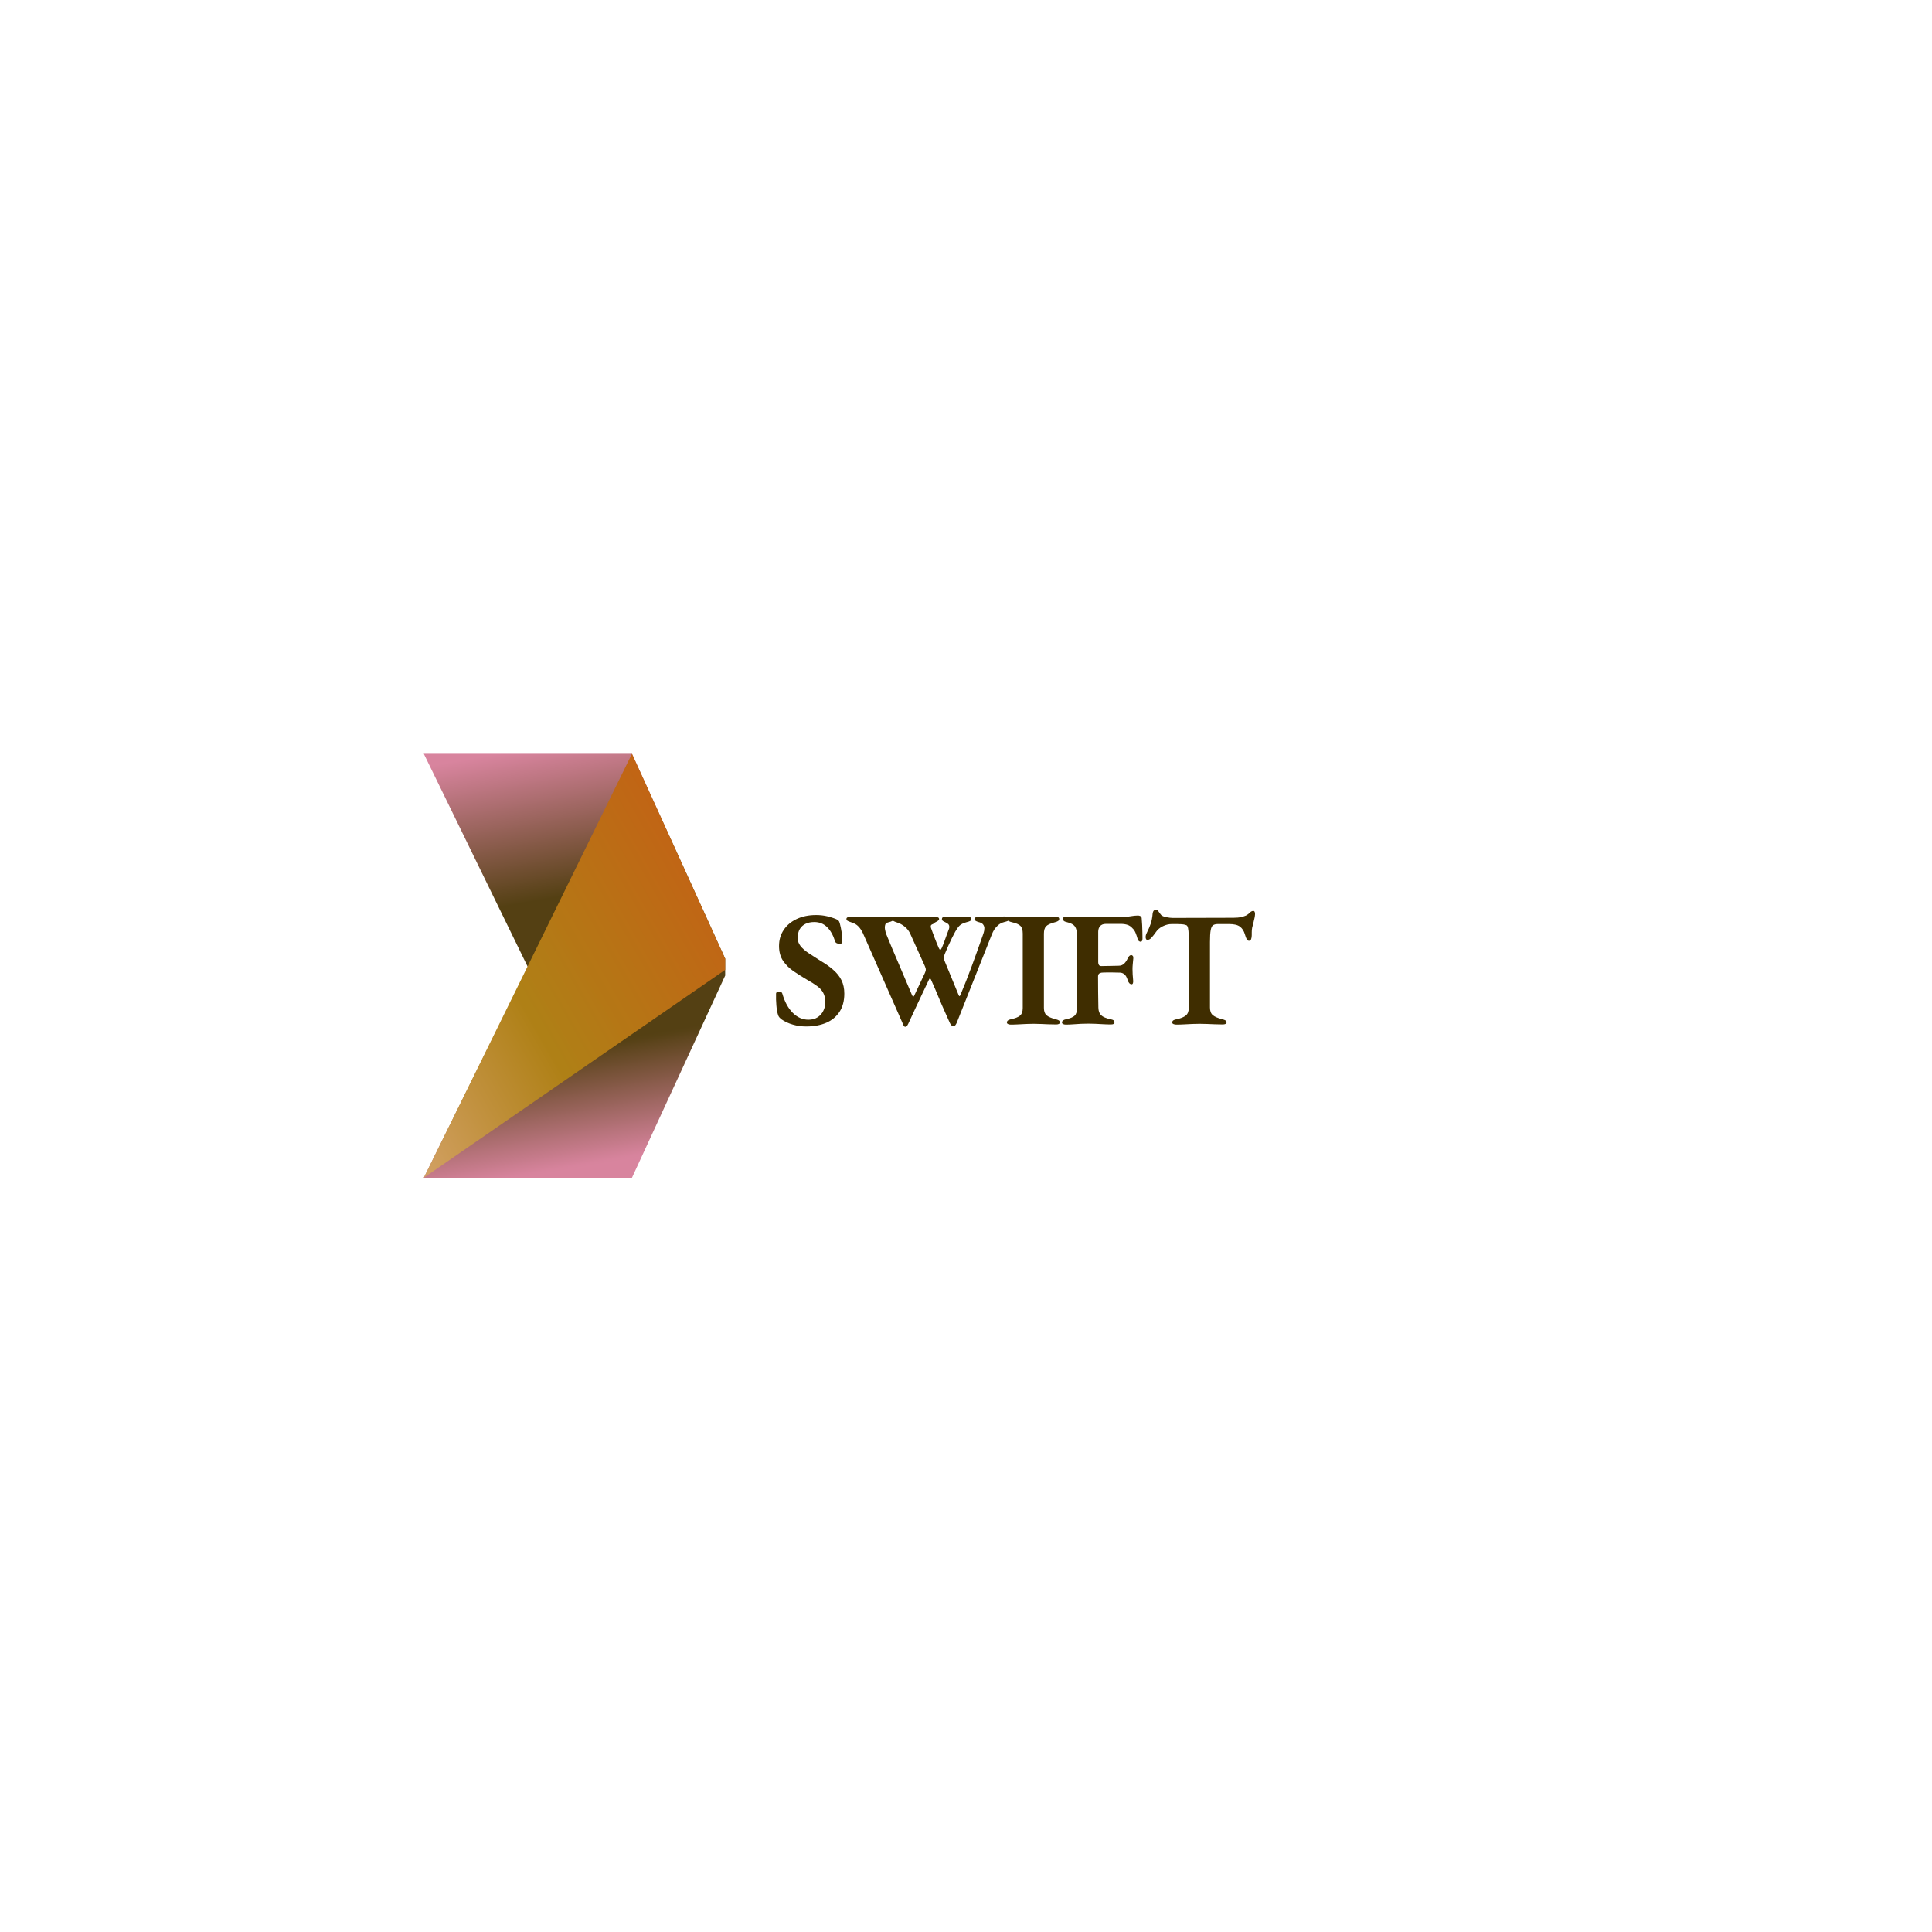 <?xml version="1.0" encoding="UTF-8"?>
<svg xmlns="http://www.w3.org/2000/svg" xmlns:xlink="http://www.w3.org/1999/xlink" width="375pt" height="375pt" viewBox="0 0 375 375" version="1.2">
<defs>
<g>
<symbol overflow="visible" id="glyph0-0">
<path style="stroke:none;" d="M 1.141 -0.031 L 1.141 -16.438 L 15.062 -16.438 L 15.062 -0.031 Z M 3.688 -2.766 L 12.516 -2.766 L 12.516 -13.688 L 3.688 -13.688 Z M 3.688 -2.766 "/>
</symbol>
<symbol overflow="visible" id="glyph0-1">
<path style="stroke:none;" d="M 6.812 0.484 C 5.895 0.484 5.031 0.363 4.219 0.125 C 3.406 -0.102 2.656 -0.453 1.969 -0.922 C 1.844 -1.023 1.727 -1.133 1.625 -1.25 C 1.52 -1.375 1.438 -1.508 1.375 -1.656 C 1.195 -2.188 1.078 -2.836 1.016 -3.609 C 0.953 -4.391 0.93 -5.141 0.953 -5.859 C 0.953 -6.004 1.008 -6.109 1.125 -6.172 C 1.25 -6.234 1.395 -6.266 1.562 -6.266 C 1.727 -6.266 1.859 -6.238 1.953 -6.188 C 2.055 -6.133 2.129 -6.035 2.172 -5.891 C 2.629 -4.297 3.305 -3.051 4.203 -2.156 C 5.098 -1.27 6.109 -0.828 7.234 -0.828 C 7.93 -0.828 8.523 -0.984 9.016 -1.297 C 9.504 -1.617 9.875 -2.035 10.125 -2.547 C 10.383 -3.055 10.516 -3.609 10.516 -4.203 C 10.516 -4.941 10.379 -5.555 10.109 -6.047 C 9.848 -6.535 9.453 -6.973 8.922 -7.359 C 8.391 -7.754 7.719 -8.176 6.906 -8.625 C 6.039 -9.133 5.191 -9.672 4.359 -10.234 C 3.535 -10.797 2.859 -11.461 2.328 -12.234 C 1.797 -13.016 1.531 -13.977 1.531 -15.125 C 1.531 -16.312 1.832 -17.352 2.438 -18.25 C 3.039 -19.156 3.883 -19.863 4.969 -20.375 C 6.051 -20.883 7.301 -21.141 8.719 -21.141 C 9.508 -21.141 10.242 -21.055 10.922 -20.891 C 11.598 -20.723 12.141 -20.551 12.547 -20.375 C 12.773 -20.289 12.945 -20.188 13.062 -20.062 C 13.188 -19.938 13.281 -19.734 13.344 -19.453 C 13.469 -19.004 13.578 -18.473 13.672 -17.859 C 13.766 -17.242 13.812 -16.598 13.812 -15.922 C 13.812 -15.672 13.625 -15.547 13.25 -15.547 C 13.082 -15.547 12.91 -15.586 12.734 -15.672 C 12.566 -15.754 12.461 -15.867 12.422 -16.016 C 12.035 -17.242 11.508 -18.176 10.844 -18.812 C 10.176 -19.457 9.352 -19.781 8.375 -19.781 C 7.719 -19.781 7.156 -19.664 6.688 -19.438 C 6.219 -19.219 5.844 -18.879 5.562 -18.422 C 5.289 -17.961 5.156 -17.375 5.156 -16.656 C 5.156 -16.102 5.336 -15.594 5.703 -15.125 C 6.078 -14.656 6.598 -14.195 7.266 -13.75 C 7.941 -13.312 8.691 -12.828 9.516 -12.297 C 10.535 -11.703 11.391 -11.098 12.078 -10.484 C 12.773 -9.879 13.301 -9.211 13.656 -8.484 C 14.02 -7.754 14.203 -6.891 14.203 -5.891 C 14.203 -4.492 13.895 -3.32 13.281 -2.375 C 12.664 -1.426 11.805 -0.711 10.703 -0.234 C 9.598 0.242 8.301 0.484 6.812 0.484 Z M 6.812 0.484 "/>
</symbol>
<symbol overflow="visible" id="glyph0-2">
<path style="stroke:none;" d="M 11.438 0.547 C 11.281 0.547 11.16 0.453 11.078 0.266 C 10.992 0.086 10.91 -0.102 10.828 -0.312 L 3.188 -17.641 C 2.945 -18.148 2.66 -18.578 2.328 -18.922 C 2.004 -19.273 1.547 -19.539 0.953 -19.719 C 0.703 -19.801 0.477 -19.891 0.281 -19.984 C 0.094 -20.078 0 -20.207 0 -20.375 C 0 -20.531 0.086 -20.645 0.266 -20.719 C 0.453 -20.789 0.648 -20.828 0.859 -20.828 C 1.453 -20.828 2.082 -20.805 2.75 -20.766 C 3.414 -20.723 4.039 -20.703 4.625 -20.703 C 5.258 -20.703 5.883 -20.723 6.5 -20.766 C 7.113 -20.805 7.688 -20.828 8.219 -20.828 C 8.488 -20.828 8.711 -20.789 8.891 -20.719 C 9.078 -20.645 9.172 -20.531 9.172 -20.375 C 9.172 -20.207 9.078 -20.078 8.891 -19.984 C 8.711 -19.891 8.457 -19.801 8.125 -19.719 C 7.82 -19.645 7.633 -19.52 7.562 -19.344 C 7.488 -19.164 7.453 -18.957 7.453 -18.719 C 7.453 -18.531 7.484 -18.316 7.547 -18.078 C 7.609 -17.848 7.641 -17.703 7.641 -17.641 C 8.086 -16.555 8.516 -15.523 8.922 -14.547 C 9.336 -13.578 9.75 -12.613 10.156 -11.656 C 10.562 -10.695 10.973 -9.727 11.391 -8.75 C 11.816 -7.781 12.254 -6.754 12.703 -5.672 C 12.805 -5.43 12.895 -5.312 12.969 -5.312 C 13.051 -5.312 13.133 -5.422 13.219 -5.641 L 15.219 -9.875 C 15.281 -10.02 15.328 -10.145 15.359 -10.25 C 15.391 -10.352 15.406 -10.453 15.406 -10.547 C 15.406 -10.648 15.391 -10.754 15.359 -10.859 C 15.328 -10.961 15.281 -11.086 15.219 -11.234 L 12.422 -17.422 C 12.18 -17.992 11.82 -18.473 11.344 -18.859 C 10.875 -19.254 10.344 -19.539 9.75 -19.719 C 9.488 -19.801 9.281 -19.891 9.125 -19.984 C 8.969 -20.078 8.891 -20.207 8.891 -20.375 C 8.891 -20.531 8.961 -20.645 9.109 -20.719 C 9.254 -20.789 9.422 -20.828 9.609 -20.828 C 10.016 -20.828 10.453 -20.816 10.922 -20.797 C 11.391 -20.773 11.863 -20.754 12.344 -20.734 C 12.82 -20.711 13.25 -20.703 13.625 -20.703 C 14.195 -20.703 14.77 -20.719 15.344 -20.75 C 15.914 -20.781 16.469 -20.797 17 -20.797 C 17.301 -20.797 17.539 -20.766 17.719 -20.703 C 17.895 -20.641 17.984 -20.531 17.984 -20.375 C 17.984 -20.25 17.922 -20.141 17.797 -20.047 C 17.672 -19.953 17.504 -19.852 17.297 -19.75 C 17.098 -19.656 16.938 -19.535 16.812 -19.391 C 16.562 -19.328 16.414 -19.211 16.375 -19.047 C 16.344 -18.891 16.363 -18.727 16.438 -18.562 C 16.5 -18.395 16.594 -18.141 16.719 -17.797 C 16.844 -17.461 16.977 -17.098 17.125 -16.703 C 17.281 -16.305 17.43 -15.926 17.578 -15.562 C 17.723 -15.207 17.836 -14.938 17.922 -14.75 C 18.055 -14.469 18.16 -14.344 18.234 -14.375 C 18.305 -14.406 18.395 -14.531 18.5 -14.75 C 18.645 -15.062 18.805 -15.461 18.984 -15.953 C 19.172 -16.441 19.344 -16.914 19.5 -17.375 C 19.664 -17.832 19.789 -18.164 19.875 -18.375 C 19.938 -18.52 19.969 -18.676 19.969 -18.844 C 19.969 -19.145 19.848 -19.363 19.609 -19.5 C 19.379 -19.645 19.141 -19.773 18.891 -19.891 C 18.648 -20.004 18.531 -20.156 18.531 -20.344 C 18.531 -20.5 18.582 -20.613 18.688 -20.688 C 18.789 -20.758 19.004 -20.797 19.328 -20.797 C 19.859 -20.797 20.211 -20.781 20.391 -20.75 C 20.578 -20.719 20.816 -20.703 21.109 -20.703 C 21.453 -20.723 21.77 -20.75 22.062 -20.781 C 22.363 -20.812 22.781 -20.828 23.312 -20.828 C 23.562 -20.828 23.773 -20.797 23.953 -20.734 C 24.141 -20.672 24.234 -20.551 24.234 -20.375 C 24.234 -20.188 24.145 -20.051 23.969 -19.969 C 23.801 -19.883 23.582 -19.812 23.312 -19.75 C 22.656 -19.57 22.188 -19.332 21.906 -19.031 C 21.633 -18.738 21.367 -18.359 21.109 -17.891 C 20.922 -17.555 20.707 -17.145 20.469 -16.656 C 20.238 -16.164 20 -15.656 19.75 -15.125 C 19.508 -14.594 19.297 -14.094 19.109 -13.625 C 19.004 -13.414 18.945 -13.176 18.938 -12.906 C 18.926 -12.645 18.973 -12.398 19.078 -12.172 L 21.781 -5.609 C 21.844 -5.43 21.91 -5.367 21.984 -5.422 C 22.055 -5.484 22.113 -5.578 22.156 -5.703 C 22.863 -7.379 23.594 -9.234 24.344 -11.266 C 25.094 -13.305 25.801 -15.285 26.469 -17.203 C 26.613 -17.598 26.703 -17.895 26.734 -18.094 C 26.766 -18.301 26.781 -18.477 26.781 -18.625 C 26.758 -18.883 26.676 -19.109 26.531 -19.297 C 26.395 -19.484 26.172 -19.625 25.859 -19.719 C 25.641 -19.758 25.414 -19.836 25.188 -19.953 C 24.957 -20.066 24.844 -20.207 24.844 -20.375 C 24.844 -20.531 24.938 -20.641 25.125 -20.703 C 25.312 -20.766 25.523 -20.797 25.766 -20.797 C 26.336 -20.797 26.77 -20.781 27.062 -20.75 C 27.363 -20.719 27.68 -20.711 28.016 -20.734 C 28.422 -20.734 28.828 -20.754 29.234 -20.797 C 29.641 -20.836 30.109 -20.859 30.641 -20.859 C 30.93 -20.859 31.172 -20.828 31.359 -20.766 C 31.555 -20.703 31.656 -20.582 31.656 -20.406 C 31.656 -20.219 31.551 -20.082 31.344 -20 C 31.145 -19.914 30.91 -19.844 30.641 -19.781 C 30.191 -19.664 29.805 -19.473 29.484 -19.203 C 29.172 -18.941 28.91 -18.648 28.703 -18.328 C 28.504 -18.016 28.344 -17.691 28.219 -17.359 L 21.406 -0.219 C 21.332 -0.051 21.242 0.098 21.141 0.234 C 21.035 0.379 20.922 0.453 20.797 0.453 C 20.648 0.453 20.516 0.391 20.391 0.266 C 20.273 0.148 20.176 0.008 20.094 -0.156 C 19.75 -0.945 19.395 -1.738 19.031 -2.531 C 18.676 -3.32 18.289 -4.219 17.875 -5.219 C 17.469 -6.219 16.977 -7.352 16.406 -8.625 C 16.332 -8.781 16.258 -8.844 16.188 -8.812 C 16.113 -8.789 16.047 -8.695 15.984 -8.531 C 15.535 -7.57 15.098 -6.648 14.672 -5.766 C 14.254 -4.891 13.836 -4.004 13.422 -3.109 C 13.004 -2.223 12.57 -1.289 12.125 -0.312 C 12.039 -0.102 11.941 0.086 11.828 0.266 C 11.711 0.453 11.582 0.547 11.438 0.547 Z M 11.438 0.547 "/>
</symbol>
<symbol overflow="visible" id="glyph0-3">
<path style="stroke:none;" d="M 1.281 0.125 C 1.082 0.125 0.91 0.086 0.766 0.016 C 0.617 -0.055 0.547 -0.156 0.547 -0.281 C 0.547 -0.602 0.812 -0.816 1.344 -0.922 C 2.145 -1.086 2.723 -1.316 3.078 -1.609 C 3.441 -1.91 3.625 -2.406 3.625 -3.094 L 3.625 -17.547 C 3.625 -18.242 3.473 -18.738 3.172 -19.031 C 2.879 -19.332 2.32 -19.57 1.5 -19.75 C 0.969 -19.852 0.703 -20.07 0.703 -20.406 C 0.703 -20.539 0.773 -20.645 0.922 -20.719 C 1.066 -20.789 1.238 -20.828 1.438 -20.828 C 1.945 -20.828 2.441 -20.816 2.922 -20.797 C 3.41 -20.773 3.883 -20.754 4.344 -20.734 C 4.801 -20.711 5.266 -20.703 5.734 -20.703 C 6.18 -20.703 6.629 -20.711 7.078 -20.734 C 7.535 -20.754 8.008 -20.773 8.5 -20.797 C 8.988 -20.816 9.488 -20.828 10 -20.828 C 10.207 -20.828 10.375 -20.789 10.5 -20.719 C 10.633 -20.645 10.703 -20.531 10.703 -20.375 C 10.703 -20.207 10.629 -20.078 10.484 -19.984 C 10.348 -19.891 10.156 -19.812 9.906 -19.75 C 9.051 -19.531 8.473 -19.27 8.172 -18.969 C 7.879 -18.676 7.734 -18.191 7.734 -17.516 L 7.734 -3.125 C 7.734 -2.469 7.906 -1.988 8.25 -1.688 C 8.602 -1.383 9.188 -1.129 10 -0.922 C 10.27 -0.859 10.473 -0.785 10.609 -0.703 C 10.754 -0.617 10.828 -0.488 10.828 -0.312 C 10.828 -0.164 10.758 -0.062 10.625 0 C 10.5 0.062 10.332 0.094 10.125 0.094 C 9.613 0.094 9.102 0.082 8.594 0.062 C 8.082 0.039 7.586 0.02 7.109 0 C 6.641 -0.02 6.18 -0.031 5.734 -0.031 C 5.266 -0.031 4.785 -0.02 4.297 0 C 3.805 0.02 3.305 0.047 2.797 0.078 C 2.285 0.109 1.781 0.125 1.281 0.125 Z M 1.281 0.125 "/>
</symbol>
<symbol overflow="visible" id="glyph0-4">
<path style="stroke:none;" d="M 1.438 0.125 C 1.238 0.125 1.066 0.086 0.922 0.016 C 0.773 -0.055 0.703 -0.156 0.703 -0.281 C 0.703 -0.602 0.969 -0.816 1.5 -0.922 C 2.301 -1.086 2.852 -1.316 3.156 -1.609 C 3.469 -1.91 3.625 -2.414 3.625 -3.125 L 3.625 -17.125 C 3.625 -17.938 3.488 -18.531 3.219 -18.906 C 2.957 -19.289 2.445 -19.57 1.688 -19.75 C 1.383 -19.812 1.172 -19.898 1.047 -20.016 C 0.922 -20.129 0.859 -20.25 0.859 -20.375 C 0.859 -20.531 0.926 -20.645 1.062 -20.719 C 1.207 -20.789 1.395 -20.828 1.625 -20.828 C 2.219 -20.828 2.789 -20.816 3.344 -20.797 C 3.895 -20.773 4.438 -20.754 4.969 -20.734 C 5.5 -20.711 6.039 -20.703 6.594 -20.703 C 7.352 -20.703 8.18 -20.703 9.078 -20.703 C 9.984 -20.703 10.844 -20.703 11.656 -20.703 C 12.457 -20.703 13.18 -20.758 13.828 -20.875 C 14.484 -20.988 15.031 -21.047 15.469 -21.047 C 15.602 -21.047 15.75 -21.008 15.906 -20.938 C 16.062 -20.863 16.148 -20.734 16.172 -20.547 C 16.211 -20.141 16.242 -19.68 16.266 -19.172 C 16.285 -18.66 16.301 -18.172 16.312 -17.703 C 16.32 -17.234 16.328 -16.863 16.328 -16.594 C 16.328 -16.164 16.211 -15.953 15.984 -15.953 C 15.879 -15.953 15.766 -15.992 15.641 -16.078 C 15.523 -16.16 15.445 -16.281 15.406 -16.438 C 15.281 -16.895 15.141 -17.312 14.984 -17.688 C 14.828 -18.062 14.629 -18.352 14.391 -18.562 C 14.117 -18.883 13.797 -19.109 13.422 -19.234 C 13.047 -19.359 12.613 -19.422 12.125 -19.422 L 9.234 -19.422 C 8.723 -19.422 8.344 -19.273 8.094 -18.984 C 7.852 -18.703 7.734 -18.336 7.734 -17.891 C 7.734 -17.516 7.734 -17.062 7.734 -16.531 C 7.734 -16 7.734 -15.5 7.734 -15.031 C 7.734 -14.539 7.734 -14.02 7.734 -13.469 C 7.734 -12.914 7.734 -12.414 7.734 -11.969 C 7.734 -11.758 7.781 -11.582 7.875 -11.438 C 7.977 -11.301 8.133 -11.234 8.344 -11.234 C 8.914 -11.234 9.492 -11.242 10.078 -11.266 C 10.66 -11.285 11.176 -11.297 11.625 -11.297 C 12.133 -11.297 12.531 -11.445 12.812 -11.75 C 13.102 -12.051 13.332 -12.41 13.5 -12.828 C 13.582 -12.984 13.68 -13.113 13.797 -13.219 C 13.922 -13.32 14.035 -13.375 14.141 -13.375 C 14.242 -13.375 14.344 -13.32 14.438 -13.219 C 14.531 -13.113 14.566 -12.953 14.547 -12.734 C 14.504 -12.328 14.469 -11.945 14.438 -11.594 C 14.406 -11.25 14.391 -10.93 14.391 -10.641 C 14.391 -10.254 14.398 -9.91 14.422 -9.609 C 14.441 -9.316 14.473 -8.926 14.516 -8.438 C 14.535 -8.207 14.52 -8.023 14.469 -7.891 C 14.414 -7.766 14.328 -7.703 14.203 -7.703 C 14.035 -7.703 13.879 -7.785 13.734 -7.953 C 13.598 -8.129 13.508 -8.301 13.469 -8.469 C 13.301 -9.039 13.082 -9.43 12.812 -9.641 C 12.551 -9.859 12.25 -9.969 11.906 -9.969 C 11.656 -9.969 11.395 -9.973 11.125 -9.984 C 10.863 -9.992 10.613 -10 10.375 -10 C 10.062 -10 9.738 -10 9.406 -10 C 9.082 -10 8.758 -9.988 8.438 -9.969 C 8.207 -9.945 8.023 -9.875 7.891 -9.75 C 7.766 -9.633 7.703 -9.453 7.703 -9.203 C 7.703 -8.223 7.707 -7.223 7.719 -6.203 C 7.727 -5.191 7.742 -4.176 7.766 -3.156 C 7.785 -2.5 7.969 -2.008 8.312 -1.688 C 8.656 -1.363 9.25 -1.109 10.094 -0.922 C 10.375 -0.879 10.578 -0.812 10.703 -0.719 C 10.828 -0.625 10.891 -0.488 10.891 -0.312 C 10.891 -0.164 10.832 -0.062 10.719 0 C 10.602 0.062 10.426 0.094 10.188 0.094 C 9.695 0.094 9.191 0.078 8.672 0.047 C 8.148 0.016 7.648 -0.008 7.172 -0.031 C 6.703 -0.051 6.266 -0.062 5.859 -0.062 C 5.391 -0.062 4.91 -0.051 4.422 -0.031 C 3.93 -0.008 3.438 0.02 2.938 0.062 C 2.445 0.102 1.945 0.125 1.438 0.125 Z M 1.438 0.125 "/>
</symbol>
<symbol overflow="visible" id="glyph0-5">
<path style="stroke:none;" d="M 6.656 0.125 C 6.445 0.125 6.258 0.086 6.094 0.016 C 5.938 -0.055 5.859 -0.156 5.859 -0.281 C 5.859 -0.457 5.93 -0.598 6.078 -0.703 C 6.234 -0.805 6.445 -0.879 6.719 -0.922 C 7.52 -1.086 8.113 -1.328 8.5 -1.641 C 8.883 -1.953 9.078 -2.457 9.078 -3.156 L 9.078 -16.047 C 9.078 -16.922 9.055 -17.578 9.016 -18.016 C 8.973 -18.461 8.91 -18.766 8.828 -18.922 C 8.754 -19.086 8.645 -19.18 8.5 -19.203 C 8.289 -19.285 8.023 -19.336 7.703 -19.359 C 7.391 -19.379 7.082 -19.391 6.781 -19.391 L 5.797 -19.391 C 5.18 -19.391 4.586 -19.242 4.016 -18.953 C 3.441 -18.672 2.992 -18.285 2.672 -17.797 C 2.586 -17.672 2.453 -17.488 2.266 -17.25 C 2.086 -17.02 1.898 -16.805 1.703 -16.609 C 1.504 -16.422 1.297 -16.328 1.078 -16.328 C 0.93 -16.328 0.832 -16.379 0.781 -16.484 C 0.727 -16.598 0.703 -16.719 0.703 -16.844 C 0.703 -17.102 0.766 -17.359 0.891 -17.609 C 1.254 -18.328 1.523 -18.957 1.703 -19.5 C 1.879 -20.039 2 -20.688 2.062 -21.438 C 2.113 -21.75 2.207 -21.953 2.344 -22.047 C 2.477 -22.141 2.617 -22.188 2.766 -22.188 C 2.898 -22.188 3.055 -22.055 3.234 -21.797 C 3.41 -21.535 3.57 -21.316 3.719 -21.141 C 3.914 -20.953 4.258 -20.812 4.75 -20.719 C 5.238 -20.625 5.648 -20.578 5.984 -20.578 L 17.734 -20.609 C 18.328 -20.609 18.828 -20.656 19.234 -20.75 C 19.641 -20.844 19.957 -20.941 20.188 -21.047 C 20.508 -21.234 20.766 -21.426 20.953 -21.625 C 21.141 -21.832 21.363 -21.938 21.625 -21.938 C 21.727 -21.938 21.805 -21.879 21.859 -21.766 C 21.91 -21.648 21.938 -21.504 21.938 -21.328 C 21.938 -21.223 21.926 -21.102 21.906 -20.969 C 21.883 -20.832 21.863 -20.711 21.844 -20.609 C 21.758 -20.203 21.676 -19.844 21.594 -19.531 C 21.508 -19.227 21.438 -18.941 21.375 -18.672 C 21.32 -18.41 21.297 -18.109 21.297 -17.766 L 21.297 -17.234 C 21.297 -16.93 21.254 -16.672 21.172 -16.453 C 21.086 -16.242 20.953 -16.141 20.766 -16.141 C 20.586 -16.141 20.441 -16.238 20.328 -16.438 C 20.211 -16.645 20.094 -16.961 19.969 -17.391 C 19.77 -18.066 19.445 -18.566 19 -18.891 C 18.562 -19.223 17.863 -19.391 16.906 -19.391 L 14.75 -19.391 C 14.344 -19.391 14.023 -19.316 13.797 -19.172 C 13.578 -19.023 13.422 -18.703 13.328 -18.203 C 13.234 -17.703 13.188 -16.93 13.188 -15.891 L 13.188 -3.188 C 13.188 -2.508 13.375 -2.016 13.75 -1.703 C 14.133 -1.391 14.742 -1.129 15.578 -0.922 C 15.828 -0.859 16.023 -0.785 16.172 -0.703 C 16.328 -0.617 16.406 -0.488 16.406 -0.312 C 16.406 -0.164 16.332 -0.062 16.188 0 C 16.051 0.062 15.879 0.094 15.672 0.094 C 15.16 0.094 14.648 0.082 14.141 0.062 C 13.629 0.039 13.125 0.02 12.625 0 C 12.125 -0.02 11.641 -0.031 11.172 -0.031 C 10.711 -0.031 10.234 -0.02 9.734 0 C 9.234 0.02 8.723 0.047 8.203 0.078 C 7.68 0.109 7.164 0.125 6.656 0.125 Z M 6.656 0.125 "/>
</symbol>
</g>
<clipPath id="clip1">
  <path d="M 82.258 146.199 L 140.758 146.199 L 140.758 228.699 L 82.258 228.699 Z M 82.258 146.199 "/>
</clipPath>
<clipPath id="clip2">
  <path d="M 122.664 146.305 L 82.258 146.305 L 102.465 187.727 L 82.258 228.598 L 122.664 228.598 L 141.508 187.727 Z M 122.664 146.305 "/>
</clipPath>
<linearGradient id="linear0" gradientUnits="userSpaceOnUse" x1="19179.834" y1="1745.957" x2="19234.962" y2="2058.591" gradientTransform="matrix(-0.288,0,-0,-0.287,5636,734.411)">
<stop offset="0" style="stop-color:rgb(84.698%,51.799%,62%);stop-opacity:1;"/>
<stop offset="0.062" style="stop-color:rgb(84.698%,51.799%,62%);stop-opacity:1;"/>
<stop offset="0.07" style="stop-color:rgb(84.698%,51.799%,62%);stop-opacity:1;"/>
<stop offset="0.074" style="stop-color:rgb(84.422%,51.657%,61.708%);stop-opacity:1;"/>
<stop offset="0.078" style="stop-color:rgb(84.148%,51.515%,61.418%);stop-opacity:1;"/>
<stop offset="0.082" style="stop-color:rgb(83.333%,51.094%,60.561%);stop-opacity:1;"/>
<stop offset="0.086" style="stop-color:rgb(82.518%,50.674%,59.705%);stop-opacity:1;"/>
<stop offset="0.09" style="stop-color:rgb(81.703%,50.255%,58.847%);stop-opacity:1;"/>
<stop offset="0.094" style="stop-color:rgb(80.888%,49.835%,57.99%);stop-opacity:1;"/>
<stop offset="0.098" style="stop-color:rgb(80.074%,49.416%,57.132%);stop-opacity:1;"/>
<stop offset="0.102" style="stop-color:rgb(79.26%,48.996%,56.276%);stop-opacity:1;"/>
<stop offset="0.105" style="stop-color:rgb(78.445%,48.575%,55.418%);stop-opacity:1;"/>
<stop offset="0.109" style="stop-color:rgb(77.631%,48.155%,54.562%);stop-opacity:1;"/>
<stop offset="0.113" style="stop-color:rgb(76.816%,47.736%,53.705%);stop-opacity:1;"/>
<stop offset="0.117" style="stop-color:rgb(76.001%,47.316%,52.849%);stop-opacity:1;"/>
<stop offset="0.121" style="stop-color:rgb(75.186%,46.896%,51.991%);stop-opacity:1;"/>
<stop offset="0.125" style="stop-color:rgb(74.373%,46.477%,51.134%);stop-opacity:1;"/>
<stop offset="0.129" style="stop-color:rgb(73.558%,46.056%,50.276%);stop-opacity:1;"/>
<stop offset="0.133" style="stop-color:rgb(72.743%,45.636%,49.42%);stop-opacity:1;"/>
<stop offset="0.137" style="stop-color:rgb(71.928%,45.216%,48.563%);stop-opacity:1;"/>
<stop offset="0.141" style="stop-color:rgb(71.114%,44.797%,47.707%);stop-opacity:1;"/>
<stop offset="0.145" style="stop-color:rgb(70.299%,44.377%,46.849%);stop-opacity:1;"/>
<stop offset="0.148" style="stop-color:rgb(69.485%,43.958%,45.992%);stop-opacity:1;"/>
<stop offset="0.152" style="stop-color:rgb(68.671%,43.536%,45.134%);stop-opacity:1;"/>
<stop offset="0.156" style="stop-color:rgb(67.856%,43.117%,44.278%);stop-opacity:1;"/>
<stop offset="0.16" style="stop-color:rgb(67.041%,42.697%,43.42%);stop-opacity:1;"/>
<stop offset="0.164" style="stop-color:rgb(66.226%,42.278%,42.564%);stop-opacity:1;"/>
<stop offset="0.168" style="stop-color:rgb(65.411%,41.858%,41.707%);stop-opacity:1;"/>
<stop offset="0.172" style="stop-color:rgb(64.598%,41.438%,40.849%);stop-opacity:1;"/>
<stop offset="0.176" style="stop-color:rgb(63.783%,41.017%,39.992%);stop-opacity:1;"/>
<stop offset="0.18" style="stop-color:rgb(62.968%,40.598%,39.136%);stop-opacity:1;"/>
<stop offset="0.184" style="stop-color:rgb(62.154%,40.178%,38.278%);stop-opacity:1;"/>
<stop offset="0.188" style="stop-color:rgb(61.339%,39.758%,37.422%);stop-opacity:1;"/>
<stop offset="0.191" style="stop-color:rgb(60.524%,39.339%,36.565%);stop-opacity:1;"/>
<stop offset="0.195" style="stop-color:rgb(59.711%,38.919%,35.707%);stop-opacity:1;"/>
<stop offset="0.199" style="stop-color:rgb(58.896%,38.498%,34.85%);stop-opacity:1;"/>
<stop offset="0.203" style="stop-color:rgb(58.081%,38.078%,33.994%);stop-opacity:1;"/>
<stop offset="0.207" style="stop-color:rgb(57.266%,37.659%,33.136%);stop-opacity:1;"/>
<stop offset="0.211" style="stop-color:rgb(56.451%,37.239%,32.28%);stop-opacity:1;"/>
<stop offset="0.215" style="stop-color:rgb(55.637%,36.819%,31.422%);stop-opacity:1;"/>
<stop offset="0.219" style="stop-color:rgb(54.823%,36.4%,30.565%);stop-opacity:1;"/>
<stop offset="0.223" style="stop-color:rgb(54.008%,35.979%,29.707%);stop-opacity:1;"/>
<stop offset="0.227" style="stop-color:rgb(53.194%,35.559%,28.851%);stop-opacity:1;"/>
<stop offset="0.23" style="stop-color:rgb(52.379%,35.139%,27.994%);stop-opacity:1;"/>
<stop offset="0.234" style="stop-color:rgb(51.564%,34.72%,27.138%);stop-opacity:1;"/>
<stop offset="0.238" style="stop-color:rgb(50.749%,34.3%,26.28%);stop-opacity:1;"/>
<stop offset="0.242" style="stop-color:rgb(49.936%,33.881%,25.423%);stop-opacity:1;"/>
<stop offset="0.246" style="stop-color:rgb(49.121%,33.459%,24.565%);stop-opacity:1;"/>
<stop offset="0.25" style="stop-color:rgb(48.306%,33.04%,23.709%);stop-opacity:1;"/>
<stop offset="0.254" style="stop-color:rgb(47.491%,32.62%,22.852%);stop-opacity:1;"/>
<stop offset="0.258" style="stop-color:rgb(46.677%,32.201%,21.996%);stop-opacity:1;"/>
<stop offset="0.262" style="stop-color:rgb(45.862%,31.781%,21.138%);stop-opacity:1;"/>
<stop offset="0.266" style="stop-color:rgb(45.049%,31.361%,20.28%);stop-opacity:1;"/>
<stop offset="0.27" style="stop-color:rgb(44.234%,30.942%,19.423%);stop-opacity:1;"/>
<stop offset="0.273" style="stop-color:rgb(43.419%,30.522%,18.567%);stop-opacity:1;"/>
<stop offset="0.277" style="stop-color:rgb(42.604%,30.101%,17.709%);stop-opacity:1;"/>
<stop offset="0.281" style="stop-color:rgb(41.789%,29.681%,16.853%);stop-opacity:1;"/>
<stop offset="0.285" style="stop-color:rgb(40.974%,29.262%,15.996%);stop-opacity:1;"/>
<stop offset="0.289" style="stop-color:rgb(40.161%,28.842%,15.138%);stop-opacity:1;"/>
<stop offset="0.293" style="stop-color:rgb(39.346%,28.423%,14.281%);stop-opacity:1;"/>
<stop offset="0.297" style="stop-color:rgb(38.531%,28.003%,13.425%);stop-opacity:1;"/>
<stop offset="0.301" style="stop-color:rgb(37.717%,27.582%,12.567%);stop-opacity:1;"/>
<stop offset="0.305" style="stop-color:rgb(36.902%,27.162%,11.711%);stop-opacity:1;"/>
<stop offset="0.309" style="stop-color:rgb(36.087%,26.743%,10.854%);stop-opacity:1;"/>
<stop offset="0.312" style="stop-color:rgb(35.274%,26.323%,9.996%);stop-opacity:1;"/>
<stop offset="0.316" style="stop-color:rgb(34.459%,25.903%,9.138%);stop-opacity:1;"/>
<stop offset="0.32" style="stop-color:rgb(33.644%,25.484%,8.282%);stop-opacity:1;"/>
<stop offset="0.324" style="stop-color:rgb(33.272%,25.291%,7.89%);stop-opacity:1;"/>
<stop offset="0.328" style="stop-color:rgb(32.899%,25.099%,7.5%);stop-opacity:1;"/>
<stop offset="0.344" style="stop-color:rgb(32.899%,25.099%,7.5%);stop-opacity:1;"/>
<stop offset="0.375" style="stop-color:rgb(32.899%,25.099%,7.5%);stop-opacity:1;"/>
<stop offset="0.5" style="stop-color:rgb(32.899%,25.099%,7.5%);stop-opacity:1;"/>
<stop offset="0.625" style="stop-color:rgb(32.899%,25.099%,7.5%);stop-opacity:1;"/>
<stop offset="0.641" style="stop-color:rgb(32.899%,25.099%,7.5%);stop-opacity:1;"/>
<stop offset="0.648" style="stop-color:rgb(33.029%,25.166%,7.637%);stop-opacity:1;"/>
<stop offset="0.652" style="stop-color:rgb(33.786%,25.555%,8.434%);stop-opacity:1;"/>
<stop offset="0.656" style="stop-color:rgb(34.413%,25.879%,9.093%);stop-opacity:1;"/>
<stop offset="0.66" style="stop-color:rgb(35.039%,26.202%,9.752%);stop-opacity:1;"/>
<stop offset="0.664" style="stop-color:rgb(35.666%,26.526%,10.411%);stop-opacity:1;"/>
<stop offset="0.668" style="stop-color:rgb(36.293%,26.848%,11.07%);stop-opacity:1;"/>
<stop offset="0.672" style="stop-color:rgb(36.92%,27.171%,11.729%);stop-opacity:1;"/>
<stop offset="0.676" style="stop-color:rgb(37.546%,27.493%,12.389%);stop-opacity:1;"/>
<stop offset="0.68" style="stop-color:rgb(38.173%,27.817%,13.048%);stop-opacity:1;"/>
<stop offset="0.684" style="stop-color:rgb(38.799%,28.14%,13.707%);stop-opacity:1;"/>
<stop offset="0.688" style="stop-color:rgb(39.426%,28.464%,14.366%);stop-opacity:1;"/>
<stop offset="0.691" style="stop-color:rgb(40.053%,28.786%,15.025%);stop-opacity:1;"/>
<stop offset="0.695" style="stop-color:rgb(40.68%,29.109%,15.685%);stop-opacity:1;"/>
<stop offset="0.699" style="stop-color:rgb(41.306%,29.431%,16.344%);stop-opacity:1;"/>
<stop offset="0.703" style="stop-color:rgb(41.933%,29.755%,17.003%);stop-opacity:1;"/>
<stop offset="0.707" style="stop-color:rgb(42.558%,30.078%,17.662%);stop-opacity:1;"/>
<stop offset="0.711" style="stop-color:rgb(43.185%,30.402%,18.321%);stop-opacity:1;"/>
<stop offset="0.715" style="stop-color:rgb(43.811%,30.724%,18.98%);stop-opacity:1;"/>
<stop offset="0.719" style="stop-color:rgb(44.438%,31.047%,19.64%);stop-opacity:1;"/>
<stop offset="0.723" style="stop-color:rgb(45.065%,31.369%,20.299%);stop-opacity:1;"/>
<stop offset="0.727" style="stop-color:rgb(45.692%,31.693%,20.959%);stop-opacity:1;"/>
<stop offset="0.73" style="stop-color:rgb(46.318%,32.016%,21.619%);stop-opacity:1;"/>
<stop offset="0.734" style="stop-color:rgb(46.945%,32.339%,22.278%);stop-opacity:1;"/>
<stop offset="0.738" style="stop-color:rgb(47.571%,32.661%,22.937%);stop-opacity:1;"/>
<stop offset="0.742" style="stop-color:rgb(48.198%,32.985%,23.596%);stop-opacity:1;"/>
<stop offset="0.746" style="stop-color:rgb(48.825%,33.307%,24.255%);stop-opacity:1;"/>
<stop offset="0.75" style="stop-color:rgb(49.452%,33.63%,24.915%);stop-opacity:1;"/>
<stop offset="0.754" style="stop-color:rgb(50.078%,33.954%,25.574%);stop-opacity:1;"/>
<stop offset="0.758" style="stop-color:rgb(50.705%,34.277%,26.233%);stop-opacity:1;"/>
<stop offset="0.762" style="stop-color:rgb(51.331%,34.599%,26.892%);stop-opacity:1;"/>
<stop offset="0.766" style="stop-color:rgb(51.958%,34.923%,27.551%);stop-opacity:1;"/>
<stop offset="0.77" style="stop-color:rgb(52.583%,35.245%,28.21%);stop-opacity:1;"/>
<stop offset="0.773" style="stop-color:rgb(53.21%,35.568%,28.87%);stop-opacity:1;"/>
<stop offset="0.777" style="stop-color:rgb(53.838%,35.892%,29.529%);stop-opacity:1;"/>
<stop offset="0.781" style="stop-color:rgb(54.465%,36.215%,30.188%);stop-opacity:1;"/>
<stop offset="0.785" style="stop-color:rgb(55.09%,36.537%,30.847%);stop-opacity:1;"/>
<stop offset="0.789" style="stop-color:rgb(55.717%,36.861%,31.506%);stop-opacity:1;"/>
<stop offset="0.793" style="stop-color:rgb(56.343%,37.183%,32.166%);stop-opacity:1;"/>
<stop offset="0.797" style="stop-color:rgb(56.97%,37.506%,32.825%);stop-opacity:1;"/>
<stop offset="0.801" style="stop-color:rgb(57.597%,37.83%,33.484%);stop-opacity:1;"/>
<stop offset="0.805" style="stop-color:rgb(58.224%,38.153%,34.143%);stop-opacity:1;"/>
<stop offset="0.809" style="stop-color:rgb(58.85%,38.475%,34.802%);stop-opacity:1;"/>
<stop offset="0.812" style="stop-color:rgb(59.477%,38.799%,35.463%);stop-opacity:1;"/>
<stop offset="0.816" style="stop-color:rgb(60.103%,39.12%,36.122%);stop-opacity:1;"/>
<stop offset="0.82" style="stop-color:rgb(60.73%,39.444%,36.781%);stop-opacity:1;"/>
<stop offset="0.824" style="stop-color:rgb(61.356%,39.767%,37.44%);stop-opacity:1;"/>
<stop offset="0.828" style="stop-color:rgb(61.983%,40.091%,38.1%);stop-opacity:1;"/>
<stop offset="0.832" style="stop-color:rgb(62.61%,40.413%,38.759%);stop-opacity:1;"/>
<stop offset="0.836" style="stop-color:rgb(63.237%,40.736%,39.418%);stop-opacity:1;"/>
<stop offset="0.84" style="stop-color:rgb(63.863%,41.058%,40.077%);stop-opacity:1;"/>
<stop offset="0.844" style="stop-color:rgb(64.49%,41.382%,40.736%);stop-opacity:1;"/>
<stop offset="0.848" style="stop-color:rgb(65.115%,41.705%,41.396%);stop-opacity:1;"/>
<stop offset="0.852" style="stop-color:rgb(65.742%,42.029%,42.055%);stop-opacity:1;"/>
<stop offset="0.855" style="stop-color:rgb(66.37%,42.351%,42.714%);stop-opacity:1;"/>
<stop offset="0.859" style="stop-color:rgb(66.997%,42.674%,43.373%);stop-opacity:1;"/>
<stop offset="0.863" style="stop-color:rgb(67.622%,42.996%,44.032%);stop-opacity:1;"/>
<stop offset="0.867" style="stop-color:rgb(68.25%,43.32%,44.691%);stop-opacity:1;"/>
<stop offset="0.871" style="stop-color:rgb(68.875%,43.643%,45.351%);stop-opacity:1;"/>
<stop offset="0.875" style="stop-color:rgb(69.502%,43.967%,46.01%);stop-opacity:1;"/>
<stop offset="0.879" style="stop-color:rgb(70.128%,44.289%,46.669%);stop-opacity:1;"/>
<stop offset="0.883" style="stop-color:rgb(70.755%,44.612%,47.328%);stop-opacity:1;"/>
<stop offset="0.887" style="stop-color:rgb(71.382%,44.934%,47.987%);stop-opacity:1;"/>
<stop offset="0.891" style="stop-color:rgb(72.009%,45.258%,48.647%);stop-opacity:1;"/>
<stop offset="0.895" style="stop-color:rgb(72.635%,45.581%,49.306%);stop-opacity:1;"/>
<stop offset="0.898" style="stop-color:rgb(73.262%,45.905%,49.966%);stop-opacity:1;"/>
<stop offset="0.902" style="stop-color:rgb(73.888%,46.227%,50.626%);stop-opacity:1;"/>
<stop offset="0.906" style="stop-color:rgb(74.515%,46.55%,51.285%);stop-opacity:1;"/>
<stop offset="0.91" style="stop-color:rgb(75.142%,46.872%,51.944%);stop-opacity:1;"/>
<stop offset="0.914" style="stop-color:rgb(75.769%,47.195%,52.603%);stop-opacity:1;"/>
<stop offset="0.918" style="stop-color:rgb(76.395%,47.519%,53.262%);stop-opacity:1;"/>
<stop offset="0.922" style="stop-color:rgb(77.022%,47.842%,53.922%);stop-opacity:1;"/>
<stop offset="0.926" style="stop-color:rgb(77.647%,48.164%,54.581%);stop-opacity:1;"/>
<stop offset="0.93" style="stop-color:rgb(78.275%,48.488%,55.24%);stop-opacity:1;"/>
<stop offset="0.934" style="stop-color:rgb(78.9%,48.81%,55.899%);stop-opacity:1;"/>
<stop offset="0.938" style="stop-color:rgb(79.527%,49.133%,56.558%);stop-opacity:1;"/>
<stop offset="0.941" style="stop-color:rgb(80.154%,49.457%,57.217%);stop-opacity:1;"/>
<stop offset="0.945" style="stop-color:rgb(80.782%,49.78%,57.877%);stop-opacity:1;"/>
<stop offset="0.949" style="stop-color:rgb(81.407%,50.102%,58.536%);stop-opacity:1;"/>
<stop offset="0.953" style="stop-color:rgb(82.034%,50.426%,59.195%);stop-opacity:1;"/>
<stop offset="0.957" style="stop-color:rgb(82.66%,50.748%,59.854%);stop-opacity:1;"/>
<stop offset="0.961" style="stop-color:rgb(83.287%,51.071%,60.513%);stop-opacity:1;"/>
<stop offset="0.965" style="stop-color:rgb(83.914%,51.395%,61.172%);stop-opacity:1;"/>
<stop offset="0.969" style="stop-color:rgb(84.541%,51.718%,61.832%);stop-opacity:1;"/>
<stop offset="1" style="stop-color:rgb(84.619%,51.758%,61.916%);stop-opacity:1;"/>
</linearGradient>
<clipPath id="clip3">
  <path d="M 82.258 146.199 L 140.758 146.199 L 140.758 228.699 L 82.258 228.699 Z M 82.258 146.199 "/>
</clipPath>
<clipPath id="clip4">
  <path d="M 82.258 228.598 L 141.508 187.727 L 122.664 146.305 L 102.465 187.453 Z M 82.258 228.598 "/>
</clipPath>
<linearGradient id="linear1" gradientUnits="userSpaceOnUse" x1="19342.428" y1="1838.345" x2="19065.843" y2="1997.264" gradientTransform="matrix(-0.288,0,-0,-0.287,5636,734.411)">
<stop offset="0" style="stop-color:rgb(83.891%,64.398%,42.323%);stop-opacity:1;"/>
<stop offset="0.004" style="stop-color:rgb(83.743%,64.261%,41.998%);stop-opacity:1;"/>
<stop offset="0.008" style="stop-color:rgb(83.597%,64.125%,41.675%);stop-opacity:1;"/>
<stop offset="0.012" style="stop-color:rgb(83.449%,63.988%,41.35%);stop-opacity:1;"/>
<stop offset="0.016" style="stop-color:rgb(83.302%,63.852%,41.026%);stop-opacity:1;"/>
<stop offset="0.02" style="stop-color:rgb(83.156%,63.715%,40.701%);stop-opacity:1;"/>
<stop offset="0.023" style="stop-color:rgb(83.009%,63.579%,40.378%);stop-opacity:1;"/>
<stop offset="0.027" style="stop-color:rgb(82.861%,63.441%,40.053%);stop-opacity:1;"/>
<stop offset="0.031" style="stop-color:rgb(82.715%,63.306%,39.728%);stop-opacity:1;"/>
<stop offset="0.035" style="stop-color:rgb(82.567%,63.168%,39.403%);stop-opacity:1;"/>
<stop offset="0.039" style="stop-color:rgb(82.42%,63.033%,39.079%);stop-opacity:1;"/>
<stop offset="0.043" style="stop-color:rgb(82.272%,62.895%,38.754%);stop-opacity:1;"/>
<stop offset="0.047" style="stop-color:rgb(82.126%,62.759%,38.431%);stop-opacity:1;"/>
<stop offset="0.051" style="stop-color:rgb(81.979%,62.622%,38.106%);stop-opacity:1;"/>
<stop offset="0.055" style="stop-color:rgb(81.833%,62.486%,37.782%);stop-opacity:1;"/>
<stop offset="0.059" style="stop-color:rgb(81.685%,62.349%,37.457%);stop-opacity:1;"/>
<stop offset="0.062" style="stop-color:rgb(81.538%,62.213%,37.134%);stop-opacity:1;"/>
<stop offset="0.066" style="stop-color:rgb(81.39%,62.076%,36.809%);stop-opacity:1;"/>
<stop offset="0.07" style="stop-color:rgb(81.244%,61.94%,36.485%);stop-opacity:1;"/>
<stop offset="0.074" style="stop-color:rgb(81.096%,61.803%,36.16%);stop-opacity:1;"/>
<stop offset="0.078" style="stop-color:rgb(80.949%,61.667%,35.837%);stop-opacity:1;"/>
<stop offset="0.082" style="stop-color:rgb(80.803%,61.531%,35.512%);stop-opacity:1;"/>
<stop offset="0.086" style="stop-color:rgb(80.656%,61.395%,35.188%);stop-opacity:1;"/>
<stop offset="0.09" style="stop-color:rgb(80.508%,61.258%,34.863%);stop-opacity:1;"/>
<stop offset="0.094" style="stop-color:rgb(80.362%,61.122%,34.54%);stop-opacity:1;"/>
<stop offset="0.098" style="stop-color:rgb(80.214%,60.985%,34.215%);stop-opacity:1;"/>
<stop offset="0.102" style="stop-color:rgb(80.067%,60.849%,33.891%);stop-opacity:1;"/>
<stop offset="0.105" style="stop-color:rgb(79.919%,60.712%,33.566%);stop-opacity:1;"/>
<stop offset="0.109" style="stop-color:rgb(79.773%,60.576%,33.243%);stop-opacity:1;"/>
<stop offset="0.113" style="stop-color:rgb(79.625%,60.439%,32.918%);stop-opacity:1;"/>
<stop offset="0.117" style="stop-color:rgb(79.478%,60.303%,32.593%);stop-opacity:1;"/>
<stop offset="0.121" style="stop-color:rgb(79.332%,60.165%,32.268%);stop-opacity:1;"/>
<stop offset="0.125" style="stop-color:rgb(79.185%,60.03%,31.944%);stop-opacity:1;"/>
<stop offset="0.129" style="stop-color:rgb(79.037%,59.892%,31.619%);stop-opacity:1;"/>
<stop offset="0.133" style="stop-color:rgb(78.891%,59.756%,31.296%);stop-opacity:1;"/>
<stop offset="0.137" style="stop-color:rgb(78.743%,59.619%,30.971%);stop-opacity:1;"/>
<stop offset="0.141" style="stop-color:rgb(78.596%,59.483%,30.647%);stop-opacity:1;"/>
<stop offset="0.145" style="stop-color:rgb(78.448%,59.346%,30.322%);stop-opacity:1;"/>
<stop offset="0.148" style="stop-color:rgb(78.302%,59.21%,29.999%);stop-opacity:1;"/>
<stop offset="0.152" style="stop-color:rgb(78.156%,59.073%,29.674%);stop-opacity:1;"/>
<stop offset="0.156" style="stop-color:rgb(78.009%,58.937%,29.35%);stop-opacity:1;"/>
<stop offset="0.16" style="stop-color:rgb(77.861%,58.8%,29.025%);stop-opacity:1;"/>
<stop offset="0.164" style="stop-color:rgb(77.715%,58.664%,28.702%);stop-opacity:1;"/>
<stop offset="0.168" style="stop-color:rgb(77.567%,58.527%,28.377%);stop-opacity:1;"/>
<stop offset="0.172" style="stop-color:rgb(77.42%,58.391%,28.053%);stop-opacity:1;"/>
<stop offset="0.176" style="stop-color:rgb(77.272%,58.253%,27.728%);stop-opacity:1;"/>
<stop offset="0.18" style="stop-color:rgb(77.126%,58.118%,27.405%);stop-opacity:1;"/>
<stop offset="0.184" style="stop-color:rgb(76.979%,57.98%,27.08%);stop-opacity:1;"/>
<stop offset="0.188" style="stop-color:rgb(76.833%,57.845%,26.756%);stop-opacity:1;"/>
<stop offset="0.191" style="stop-color:rgb(76.685%,57.707%,26.431%);stop-opacity:1;"/>
<stop offset="0.195" style="stop-color:rgb(76.538%,57.571%,26.106%);stop-opacity:1;"/>
<stop offset="0.199" style="stop-color:rgb(76.39%,57.434%,25.781%);stop-opacity:1;"/>
<stop offset="0.203" style="stop-color:rgb(76.244%,57.298%,25.458%);stop-opacity:1;"/>
<stop offset="0.207" style="stop-color:rgb(76.096%,57.161%,25.133%);stop-opacity:1;"/>
<stop offset="0.211" style="stop-color:rgb(75.949%,57.025%,24.809%);stop-opacity:1;"/>
<stop offset="0.215" style="stop-color:rgb(75.803%,56.888%,24.484%);stop-opacity:1;"/>
<stop offset="0.219" style="stop-color:rgb(75.656%,56.752%,24.161%);stop-opacity:1;"/>
<stop offset="0.223" style="stop-color:rgb(75.508%,56.615%,23.836%);stop-opacity:1;"/>
<stop offset="0.227" style="stop-color:rgb(75.362%,56.479%,23.512%);stop-opacity:1;"/>
<stop offset="0.23" style="stop-color:rgb(75.214%,56.342%,23.187%);stop-opacity:1;"/>
<stop offset="0.234" style="stop-color:rgb(75.067%,56.206%,22.864%);stop-opacity:1;"/>
<stop offset="0.238" style="stop-color:rgb(74.919%,56.068%,22.539%);stop-opacity:1;"/>
<stop offset="0.242" style="stop-color:rgb(74.773%,55.933%,22.215%);stop-opacity:1;"/>
<stop offset="0.246" style="stop-color:rgb(74.626%,55.795%,21.89%);stop-opacity:1;"/>
<stop offset="0.25" style="stop-color:rgb(74.48%,55.659%,21.567%);stop-opacity:1;"/>
<stop offset="0.254" style="stop-color:rgb(74.332%,55.522%,21.242%);stop-opacity:1;"/>
<stop offset="0.258" style="stop-color:rgb(74.185%,55.386%,20.918%);stop-opacity:1;"/>
<stop offset="0.262" style="stop-color:rgb(74.037%,55.249%,20.593%);stop-opacity:1;"/>
<stop offset="0.266" style="stop-color:rgb(73.891%,55.113%,20.27%);stop-opacity:1;"/>
<stop offset="0.27" style="stop-color:rgb(73.743%,54.976%,19.945%);stop-opacity:1;"/>
<stop offset="0.273" style="stop-color:rgb(73.596%,54.84%,19.621%);stop-opacity:1;"/>
<stop offset="0.277" style="stop-color:rgb(73.45%,54.703%,19.296%);stop-opacity:1;"/>
<stop offset="0.281" style="stop-color:rgb(73.303%,54.567%,18.971%);stop-opacity:1;"/>
<stop offset="0.285" style="stop-color:rgb(73.155%,54.43%,18.646%);stop-opacity:1;"/>
<stop offset="0.289" style="stop-color:rgb(73.009%,54.294%,18.323%);stop-opacity:1;"/>
<stop offset="0.293" style="stop-color:rgb(72.861%,54.156%,17.998%);stop-opacity:1;"/>
<stop offset="0.297" style="stop-color:rgb(72.714%,54.021%,17.674%);stop-opacity:1;"/>
<stop offset="0.301" style="stop-color:rgb(72.566%,53.883%,17.349%);stop-opacity:1;"/>
<stop offset="0.305" style="stop-color:rgb(72.42%,53.748%,17.026%);stop-opacity:1;"/>
<stop offset="0.309" style="stop-color:rgb(72.273%,53.61%,16.701%);stop-opacity:1;"/>
<stop offset="0.312" style="stop-color:rgb(72.127%,53.474%,16.377%);stop-opacity:1;"/>
<stop offset="0.316" style="stop-color:rgb(71.979%,53.337%,16.052%);stop-opacity:1;"/>
<stop offset="0.32" style="stop-color:rgb(71.832%,53.201%,15.729%);stop-opacity:1;"/>
<stop offset="0.324" style="stop-color:rgb(71.684%,53.064%,15.404%);stop-opacity:1;"/>
<stop offset="0.328" style="stop-color:rgb(71.538%,52.928%,15.08%);stop-opacity:1;"/>
<stop offset="0.332" style="stop-color:rgb(71.39%,52.791%,14.755%);stop-opacity:1;"/>
<stop offset="0.336" style="stop-color:rgb(71.243%,52.655%,14.432%);stop-opacity:1;"/>
<stop offset="0.34" style="stop-color:rgb(71.097%,52.518%,14.107%);stop-opacity:1;"/>
<stop offset="0.344" style="stop-color:rgb(70.95%,52.382%,13.783%);stop-opacity:1;"/>
<stop offset="0.348" style="stop-color:rgb(70.802%,52.245%,13.458%);stop-opacity:1;"/>
<stop offset="0.352" style="stop-color:rgb(70.656%,52.109%,13.135%);stop-opacity:1;"/>
<stop offset="0.355" style="stop-color:rgb(70.508%,51.971%,12.81%);stop-opacity:1;"/>
<stop offset="0.359" style="stop-color:rgb(70.361%,51.836%,12.486%);stop-opacity:1;"/>
<stop offset="0.363" style="stop-color:rgb(70.213%,51.698%,12.161%);stop-opacity:1;"/>
<stop offset="0.367" style="stop-color:rgb(70.067%,51.562%,11.836%);stop-opacity:1;"/>
<stop offset="0.371" style="stop-color:rgb(69.92%,51.425%,11.511%);stop-opacity:1;"/>
<stop offset="0.375" style="stop-color:rgb(69.774%,51.289%,11.188%);stop-opacity:1;"/>
<stop offset="0.379" style="stop-color:rgb(69.626%,51.152%,10.863%);stop-opacity:1;"/>
<stop offset="0.383" style="stop-color:rgb(69.479%,51.016%,10.539%);stop-opacity:1;"/>
<stop offset="0.387" style="stop-color:rgb(69.331%,50.879%,10.214%);stop-opacity:1;"/>
<stop offset="0.391" style="stop-color:rgb(69.185%,50.743%,9.891%);stop-opacity:1;"/>
<stop offset="0.395" style="stop-color:rgb(69.037%,50.606%,9.566%);stop-opacity:1;"/>
<stop offset="0.398" style="stop-color:rgb(68.89%,50.47%,9.242%);stop-opacity:1;"/>
<stop offset="0.402" style="stop-color:rgb(68.745%,50.334%,8.92%);stop-opacity:1;"/>
<stop offset="0.406" style="stop-color:rgb(68.6%,50.198%,8.6%);stop-opacity:1;"/>
<stop offset="0.422" style="stop-color:rgb(68.724%,50.009%,8.589%);stop-opacity:1;"/>
<stop offset="0.438" style="stop-color:rgb(68.971%,49.634%,8.568%);stop-opacity:1;"/>
<stop offset="0.447" style="stop-color:rgb(69.218%,49.257%,8.548%);stop-opacity:1;"/>
<stop offset="0.453" style="stop-color:rgb(69.342%,49.069%,8.539%);stop-opacity:1;"/>
<stop offset="0.469" style="stop-color:rgb(69.466%,48.882%,8.528%);stop-opacity:1;"/>
<stop offset="0.484" style="stop-color:rgb(69.713%,48.506%,8.508%);stop-opacity:1;"/>
<stop offset="0.5" style="stop-color:rgb(69.96%,48.129%,8.487%);stop-opacity:1;"/>
<stop offset="0.516" style="stop-color:rgb(70.207%,47.754%,8.467%);stop-opacity:1;"/>
<stop offset="0.531" style="stop-color:rgb(70.454%,47.379%,8.447%);stop-opacity:1;"/>
<stop offset="0.547" style="stop-color:rgb(70.702%,47.002%,8.427%);stop-opacity:1;"/>
<stop offset="0.553" style="stop-color:rgb(70.949%,46.626%,8.406%);stop-opacity:1;"/>
<stop offset="0.562" style="stop-color:rgb(71.072%,46.439%,8.397%);stop-opacity:1;"/>
<stop offset="0.578" style="stop-color:rgb(71.196%,46.249%,8.386%);stop-opacity:1;"/>
<stop offset="0.594" style="stop-color:rgb(71.443%,45.874%,8.366%);stop-opacity:1;"/>
<stop offset="0.609" style="stop-color:rgb(71.69%,45.499%,8.347%);stop-opacity:1;"/>
<stop offset="0.625" style="stop-color:rgb(71.938%,45.122%,8.327%);stop-opacity:1;"/>
<stop offset="0.641" style="stop-color:rgb(72.186%,44.746%,8.305%);stop-opacity:1;"/>
<stop offset="0.656" style="stop-color:rgb(72.433%,44.37%,8.286%);stop-opacity:1;"/>
<stop offset="0.672" style="stop-color:rgb(72.681%,43.994%,8.266%);stop-opacity:1;"/>
<stop offset="0.688" style="stop-color:rgb(72.928%,43.619%,8.246%);stop-opacity:1;"/>
<stop offset="0.703" style="stop-color:rgb(73.175%,43.242%,8.224%);stop-opacity:1;"/>
<stop offset="0.719" style="stop-color:rgb(73.422%,42.867%,8.205%);stop-opacity:1;"/>
<stop offset="0.734" style="stop-color:rgb(73.669%,42.491%,8.185%);stop-opacity:1;"/>
<stop offset="0.75" style="stop-color:rgb(73.917%,42.114%,8.165%);stop-opacity:1;"/>
<stop offset="0.766" style="stop-color:rgb(74.164%,41.739%,8.145%);stop-opacity:1;"/>
<stop offset="0.781" style="stop-color:rgb(74.411%,41.362%,8.124%);stop-opacity:1;"/>
<stop offset="0.797" style="stop-color:rgb(74.658%,40.987%,8.104%);stop-opacity:1;"/>
<stop offset="0.812" style="stop-color:rgb(74.905%,40.611%,8.084%);stop-opacity:1;"/>
<stop offset="0.828" style="stop-color:rgb(75.153%,40.234%,8.064%);stop-opacity:1;"/>
<stop offset="0.844" style="stop-color:rgb(75.4%,39.859%,8.043%);stop-opacity:1;"/>
<stop offset="0.859" style="stop-color:rgb(75.647%,39.484%,8.023%);stop-opacity:1;"/>
<stop offset="0.875" style="stop-color:rgb(75.894%,39.107%,8.003%);stop-opacity:1;"/>
<stop offset="0.891" style="stop-color:rgb(76.141%,38.731%,7.983%);stop-opacity:1;"/>
<stop offset="0.906" style="stop-color:rgb(76.389%,38.354%,7.962%);stop-opacity:1;"/>
<stop offset="0.922" style="stop-color:rgb(76.636%,37.979%,7.942%);stop-opacity:1;"/>
<stop offset="0.938" style="stop-color:rgb(76.883%,37.604%,7.922%);stop-opacity:1;"/>
<stop offset="0.953" style="stop-color:rgb(77.13%,37.227%,7.903%);stop-opacity:1;"/>
<stop offset="0.969" style="stop-color:rgb(77.379%,36.852%,7.883%);stop-opacity:1;"/>
<stop offset="0.984" style="stop-color:rgb(77.626%,36.476%,7.861%);stop-opacity:1;"/>
<stop offset="1" style="stop-color:rgb(77.873%,36.099%,7.841%);stop-opacity:1;"/>
</linearGradient>
</defs>
<g id="surface1">
<g style="fill:rgb(24.709%,17.65%,0%);fill-opacity:1;">
  <use xlink:href="#glyph0-1" x="149.678" y="198.75"/>
</g>
<g style="fill:rgb(24.709%,17.65%,0%);fill-opacity:1;">
  <use xlink:href="#glyph0-2" x="164.292" y="198.75"/>
</g>
<g style="fill:rgb(24.709%,17.65%,0%);fill-opacity:1;">
  <use xlink:href="#glyph0-3" x="194.89" y="198.75"/>
</g>
<g style="fill:rgb(24.709%,17.65%,0%);fill-opacity:1;">
  <use xlink:href="#glyph0-4" x="205.429" y="198.75"/>
</g>
<g style="fill:rgb(24.709%,17.65%,0%);fill-opacity:1;">
  <use xlink:href="#glyph0-5" x="221.667" y="198.75"/>
</g>
<g clip-path="url(#clip1)" clip-rule="nonzero">
<g clip-path="url(#clip2)" clip-rule="nonzero">
<path style=" stroke:none;fill-rule:nonzero;fill:url(#linear0);" d="M 140.758 228.598 L 140.758 146.305 L 82.258 146.305 L 82.258 228.598 Z M 140.758 228.598 "/>
</g>
</g>
<g clip-path="url(#clip3)" clip-rule="nonzero">
<g clip-path="url(#clip4)" clip-rule="nonzero">
<path style=" stroke:none;fill-rule:nonzero;fill:url(#linear1);" d="M 140.758 228.598 L 140.758 146.305 L 82.258 146.305 L 82.258 228.598 Z M 140.758 228.598 "/>
</g>
</g>
</g>
</svg>
